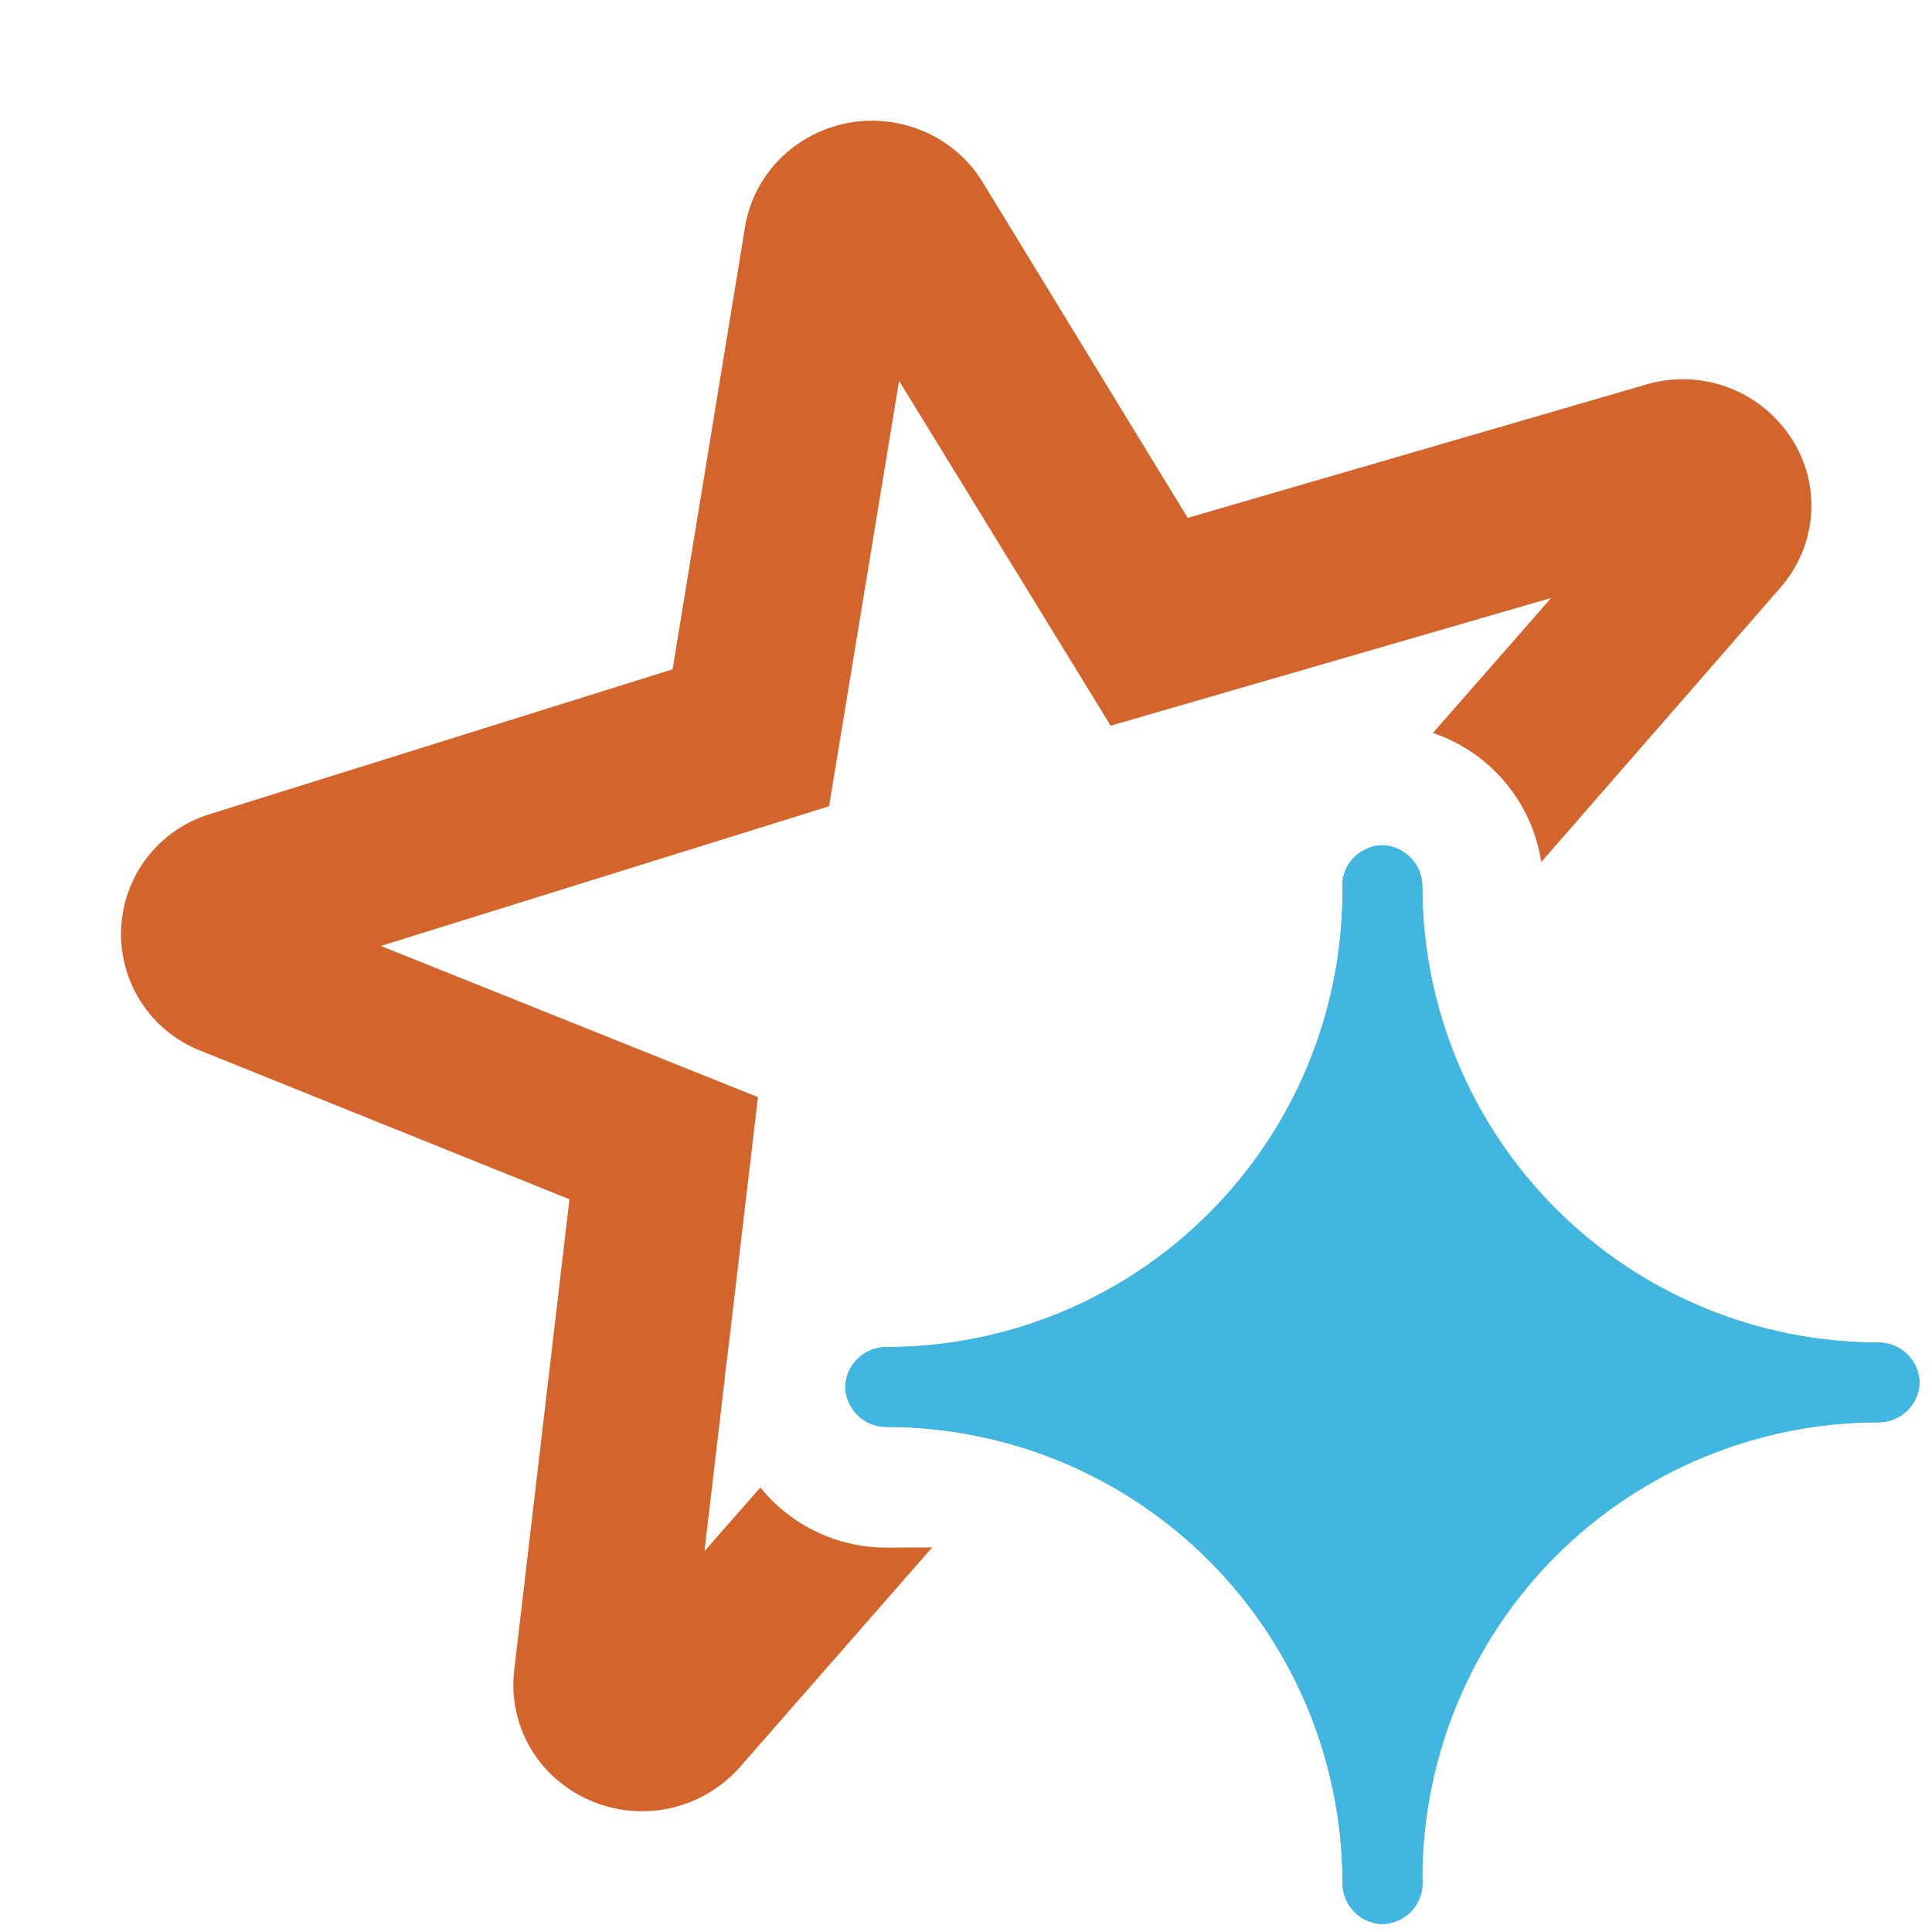 <svg xmlns="http://www.w3.org/2000/svg" width="16" height="16" fill="none" viewBox="0 0 16 16"><path fill="#40B6E0" d="M11.439 15.934C11.352 15.93 11.27 15.892 11.211 15.828C11.151 15.765 11.118 15.681 11.118 15.594C11.118 14.592 10.72 13.632 10.011 12.923C9.303 12.215 8.342 11.817 7.34 11.817C7.253 11.817 7.169 11.784 7.106 11.724C7.043 11.664 7.005 11.582 7 11.496C7 11.405 7.036 11.319 7.1 11.255C7.163 11.191 7.25 11.156 7.34 11.156C8.342 11.156 9.303 10.758 10.011 10.049C10.72 9.341 11.118 8.38 11.118 7.378C11.113 7.332 11.117 7.285 11.13 7.24C11.144 7.196 11.166 7.155 11.197 7.119C11.227 7.084 11.264 7.055 11.305 7.035C11.347 7.014 11.393 7.002 11.439 7C11.529 7 11.616 7.036 11.679 7.1C11.743 7.163 11.779 7.25 11.779 7.34C11.779 8.342 12.177 9.303 12.885 10.011C13.594 10.72 14.555 11.118 15.557 11.118C15.647 11.118 15.733 11.154 15.797 11.217C15.861 11.281 15.897 11.368 15.897 11.458C15.892 11.545 15.854 11.626 15.791 11.686C15.727 11.746 15.644 11.779 15.557 11.779C14.555 11.779 13.594 12.177 12.885 12.885C12.177 13.594 11.779 14.555 11.779 15.557C11.784 15.604 11.779 15.653 11.765 15.698C11.75 15.744 11.726 15.786 11.694 15.822C11.662 15.858 11.622 15.886 11.578 15.905C11.534 15.925 11.487 15.935 11.439 15.934Z"/><path fill="#40B6E0" d="M11.439 15.934C11.352 15.93 11.27 15.892 11.211 15.828C11.151 15.765 11.118 15.681 11.118 15.594C11.118 14.592 10.72 13.632 10.011 12.923C9.303 12.215 8.342 11.817 7.34 11.817C7.253 11.817 7.169 11.784 7.106 11.724C7.043 11.664 7.005 11.582 7 11.496C7 11.405 7.036 11.319 7.1 11.255C7.163 11.191 7.25 11.156 7.34 11.156C8.342 11.156 9.303 10.758 10.011 10.049C10.72 9.341 11.118 8.38 11.118 7.378C11.113 7.332 11.117 7.285 11.13 7.24C11.144 7.196 11.166 7.155 11.197 7.119C11.227 7.084 11.264 7.055 11.305 7.035C11.347 7.014 11.393 7.002 11.439 7C11.529 7 11.616 7.036 11.679 7.1C11.743 7.163 11.779 7.25 11.779 7.34C11.779 8.342 12.177 9.303 12.885 10.011C13.594 10.72 14.555 11.118 15.557 11.118C15.647 11.118 15.733 11.154 15.797 11.217C15.861 11.281 15.897 11.368 15.897 11.458C15.892 11.545 15.854 11.626 15.791 11.686C15.727 11.746 15.644 11.779 15.557 11.779C14.555 11.779 13.594 12.177 12.885 12.885C12.177 13.594 11.779 14.555 11.779 15.557C11.784 15.604 11.779 15.653 11.765 15.698C11.75 15.744 11.726 15.786 11.694 15.822C11.662 15.858 11.622 15.886 11.578 15.905C11.534 15.925 11.487 15.935 11.439 15.934Z"/><path fill="#D2642C" fill-rule="evenodd" d="M12.764 7.139L14.746 4.865C14.98 4.596 15.06 4.229 14.957 3.889C14.873 3.621 14.686 3.397 14.438 3.265C14.19 3.134 13.9 3.105 13.631 3.185L9.836 4.289L8.138 1.509C7.977 1.243 7.703 1.063 7.392 1.013C6.81 0.922 6.263 1.31 6.17 1.88L5.57 5.543L1.742 6.741C1.535 6.803 1.353 6.928 1.22 7.099C1.088 7.269 1.012 7.477 1.003 7.693C0.994 7.909 1.053 8.122 1.171 8.303C1.289 8.484 1.461 8.623 1.662 8.702L4.716 9.932L4.258 13.836C4.238 14.006 4.262 14.179 4.325 14.338C4.389 14.497 4.491 14.638 4.623 14.748C4.839 14.929 5.117 15.018 5.398 14.997C5.679 14.976 5.94 14.846 6.127 14.635L7.72 12.815L7.342 12.817L7.34 12.817C6.998 12.817 6.668 12.686 6.419 12.451C6.376 12.409 6.335 12.365 6.297 12.319L5.834 12.846L6.002 11.418C6.005 11.365 6.012 11.312 6.021 11.259L6.277 9.086L3.154 7.834L6.866 6.677L7.446 3.154L9.198 6.01L12.846 4.952L11.867 6.07C12.061 6.136 12.239 6.245 12.386 6.392C12.59 6.596 12.721 6.858 12.764 7.139Z" clip-rule="evenodd"/></svg>